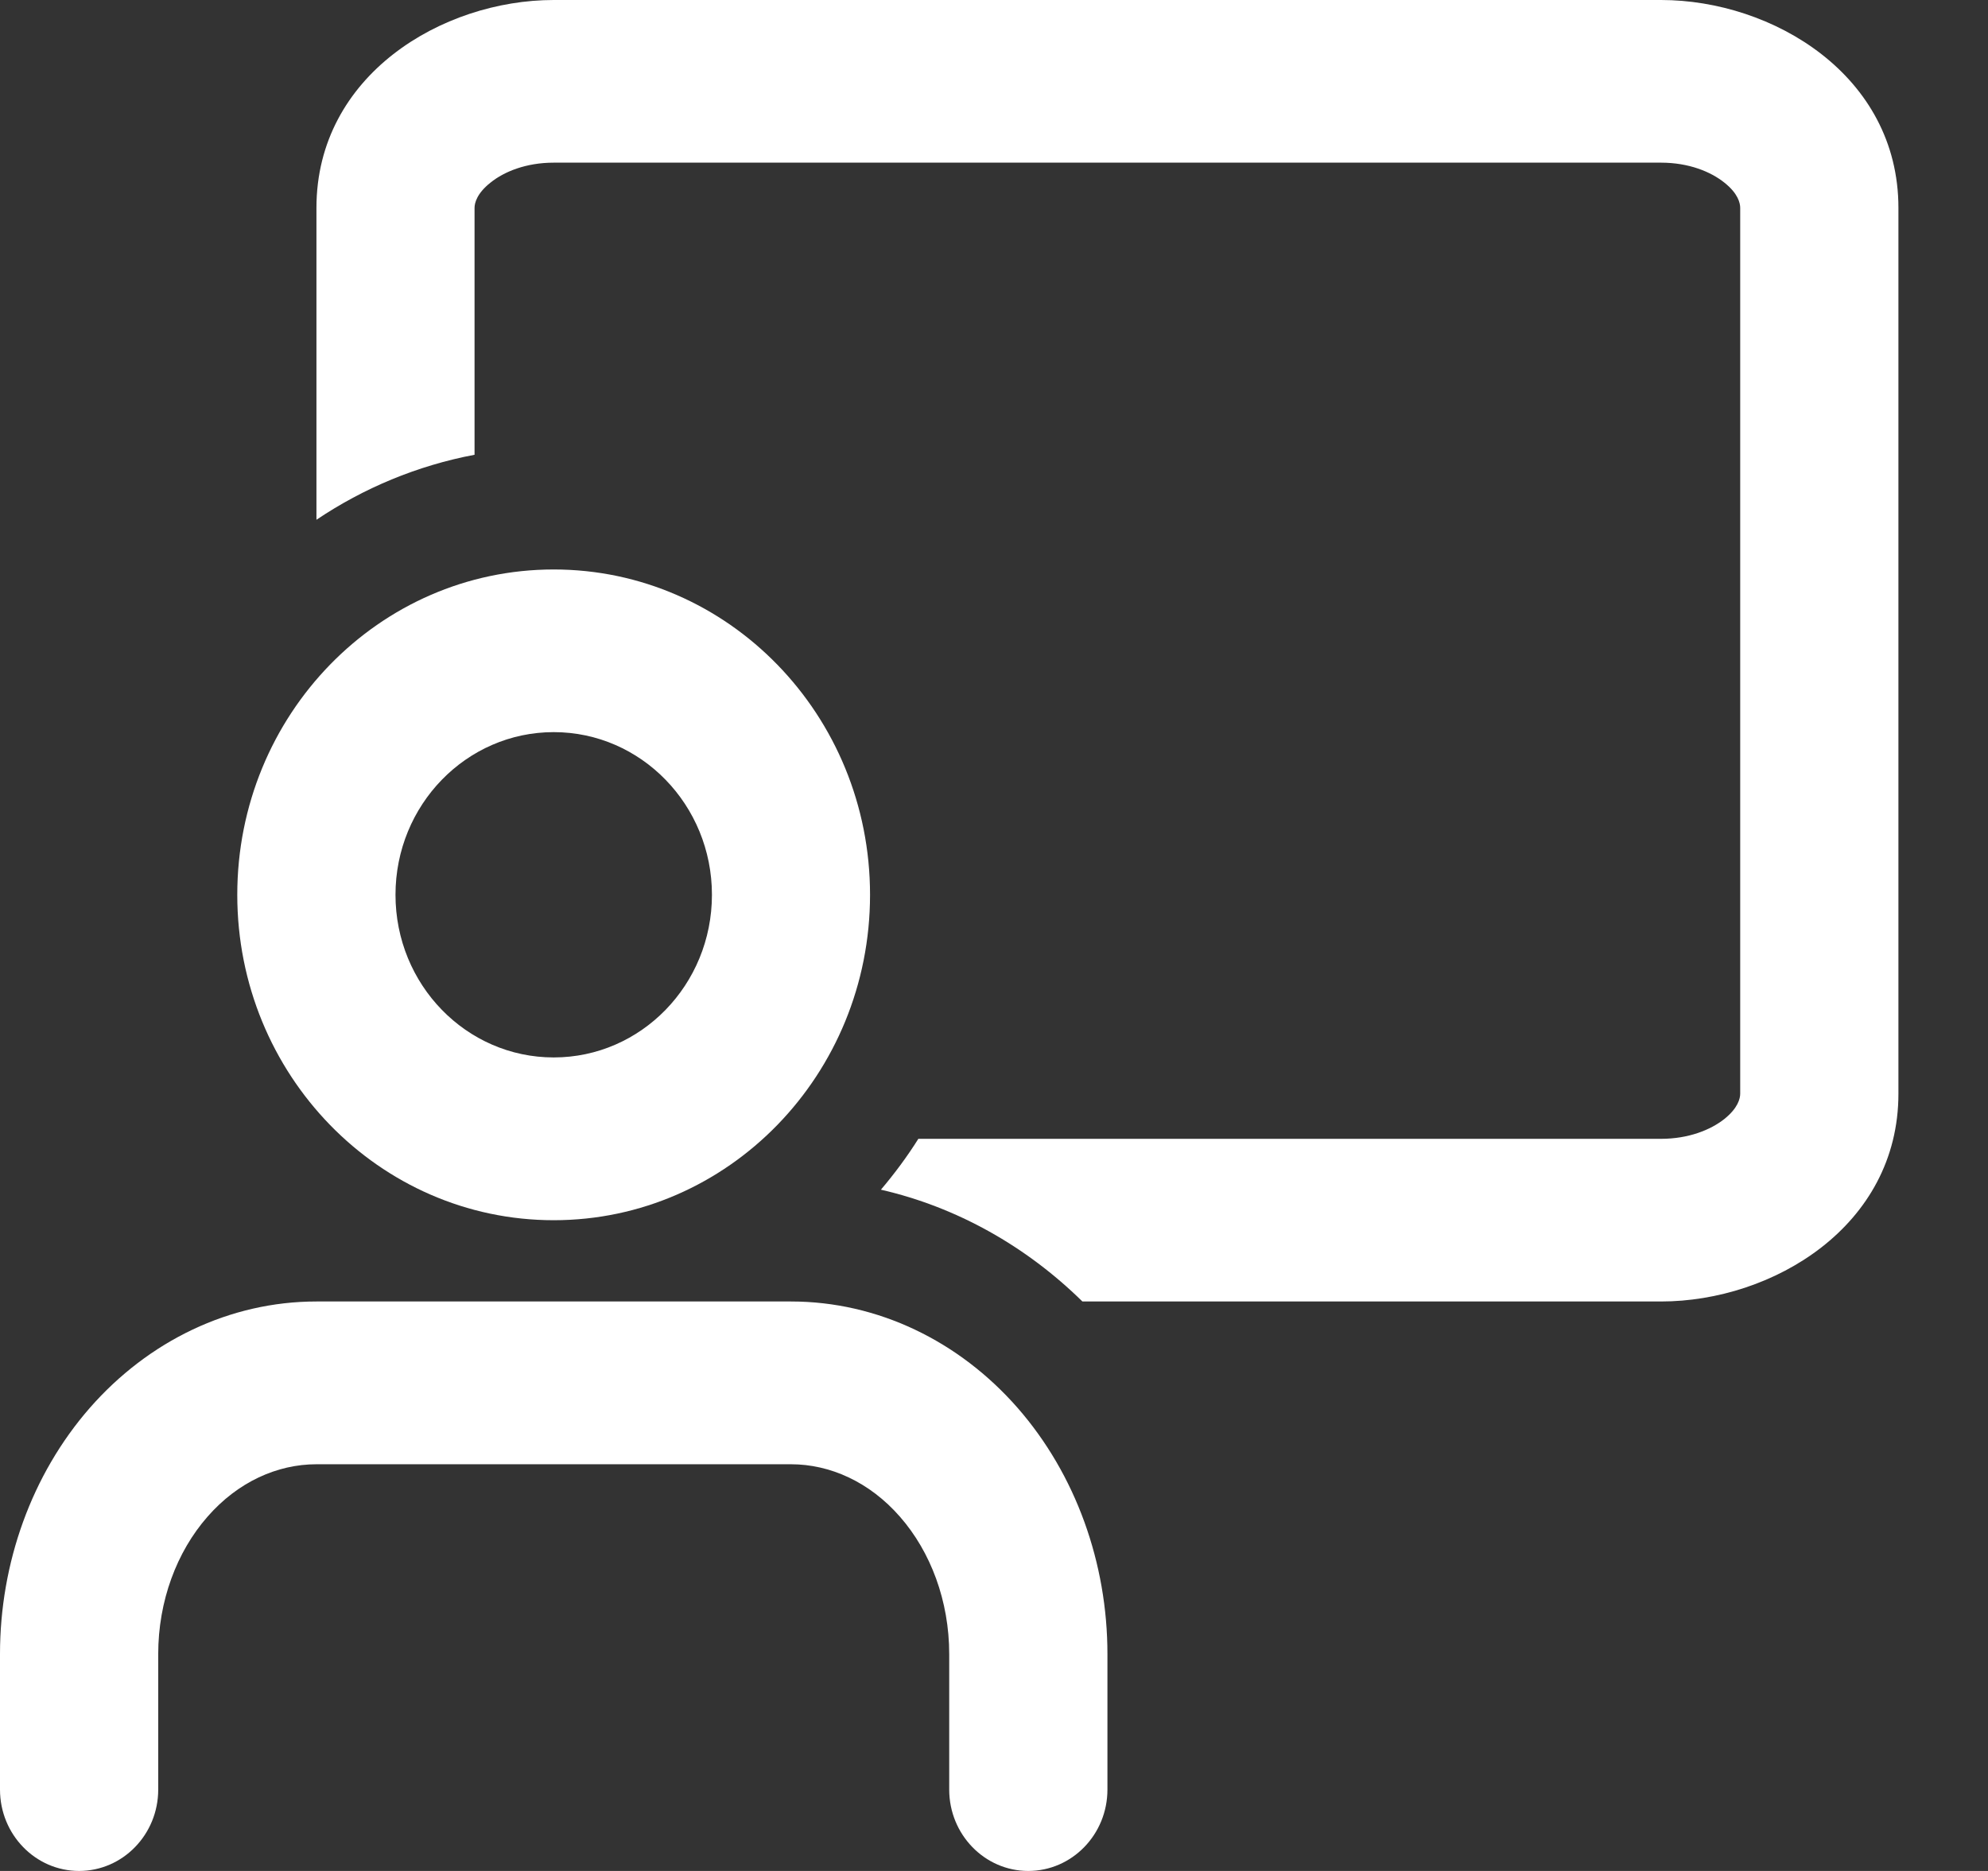 <svg width="17" height="16" viewBox="0 0 17 16" fill="none" xmlns="http://www.w3.org/2000/svg">
<rect x="0" y="0" width="17" height="16" fill="#333333" stroke="none"/>
<path d="M4.058 1.778C4.058 1.736 4.078 1.654 4.194 1.562C4.31 1.468 4.499 1.391 4.735 1.391H14.204C14.44 1.391 14.629 1.468 14.746 1.562C14.862 1.654 14.881 1.736 14.881 1.778V9.353C14.881 9.394 14.862 9.476 14.746 9.569C14.629 9.662 14.44 9.739 14.204 9.739H7.853C7.757 9.892 7.649 10.037 7.533 10.174C8.183 10.323 8.777 10.659 9.256 11.13H14.204C15.157 11.13 16.234 10.487 16.234 9.353V1.778C16.234 0.643 15.157 0 14.204 0H4.735C3.782 0 2.706 0.643 2.706 1.778V4.445C3.109 4.174 3.567 3.982 4.058 3.889V1.778Z" fill="white"/>
<path fill-rule="evenodd" clip-rule="evenodd" d="M0.768 12.04C1.269 11.468 1.964 11.13 2.706 11.13H6.764C7.506 11.13 8.201 11.468 8.702 12.04C9.2 12.61 9.47 13.368 9.47 14.145V15.304C9.47 15.688 9.167 16 8.793 16C8.42 16 8.117 15.688 8.117 15.304V14.145C8.117 13.692 7.959 13.271 7.696 12.971C7.436 12.673 7.098 12.522 6.764 12.522H2.706C2.371 12.522 2.034 12.673 1.774 12.971C1.511 13.271 1.353 13.692 1.353 14.145V15.304C1.353 15.688 1.05 16 0.676 16C0.303 16 0 15.688 0 15.304V14.145C0 13.368 0.27 12.61 0.768 12.04Z" fill="white"/>
<path fill-rule="evenodd" clip-rule="evenodd" d="M4.735 6.261C3.988 6.261 3.382 6.884 3.382 7.652C3.382 8.421 3.988 9.043 4.735 9.043C5.482 9.043 6.088 8.421 6.088 7.652C6.088 6.884 5.482 6.261 4.735 6.261ZM2.029 7.652C2.029 6.115 3.241 4.87 4.735 4.87C6.229 4.87 7.44 6.115 7.44 7.652C7.44 9.189 6.229 10.435 4.735 10.435C3.241 10.435 2.029 9.189 2.029 7.652Z" fill="white"/>
</svg>
